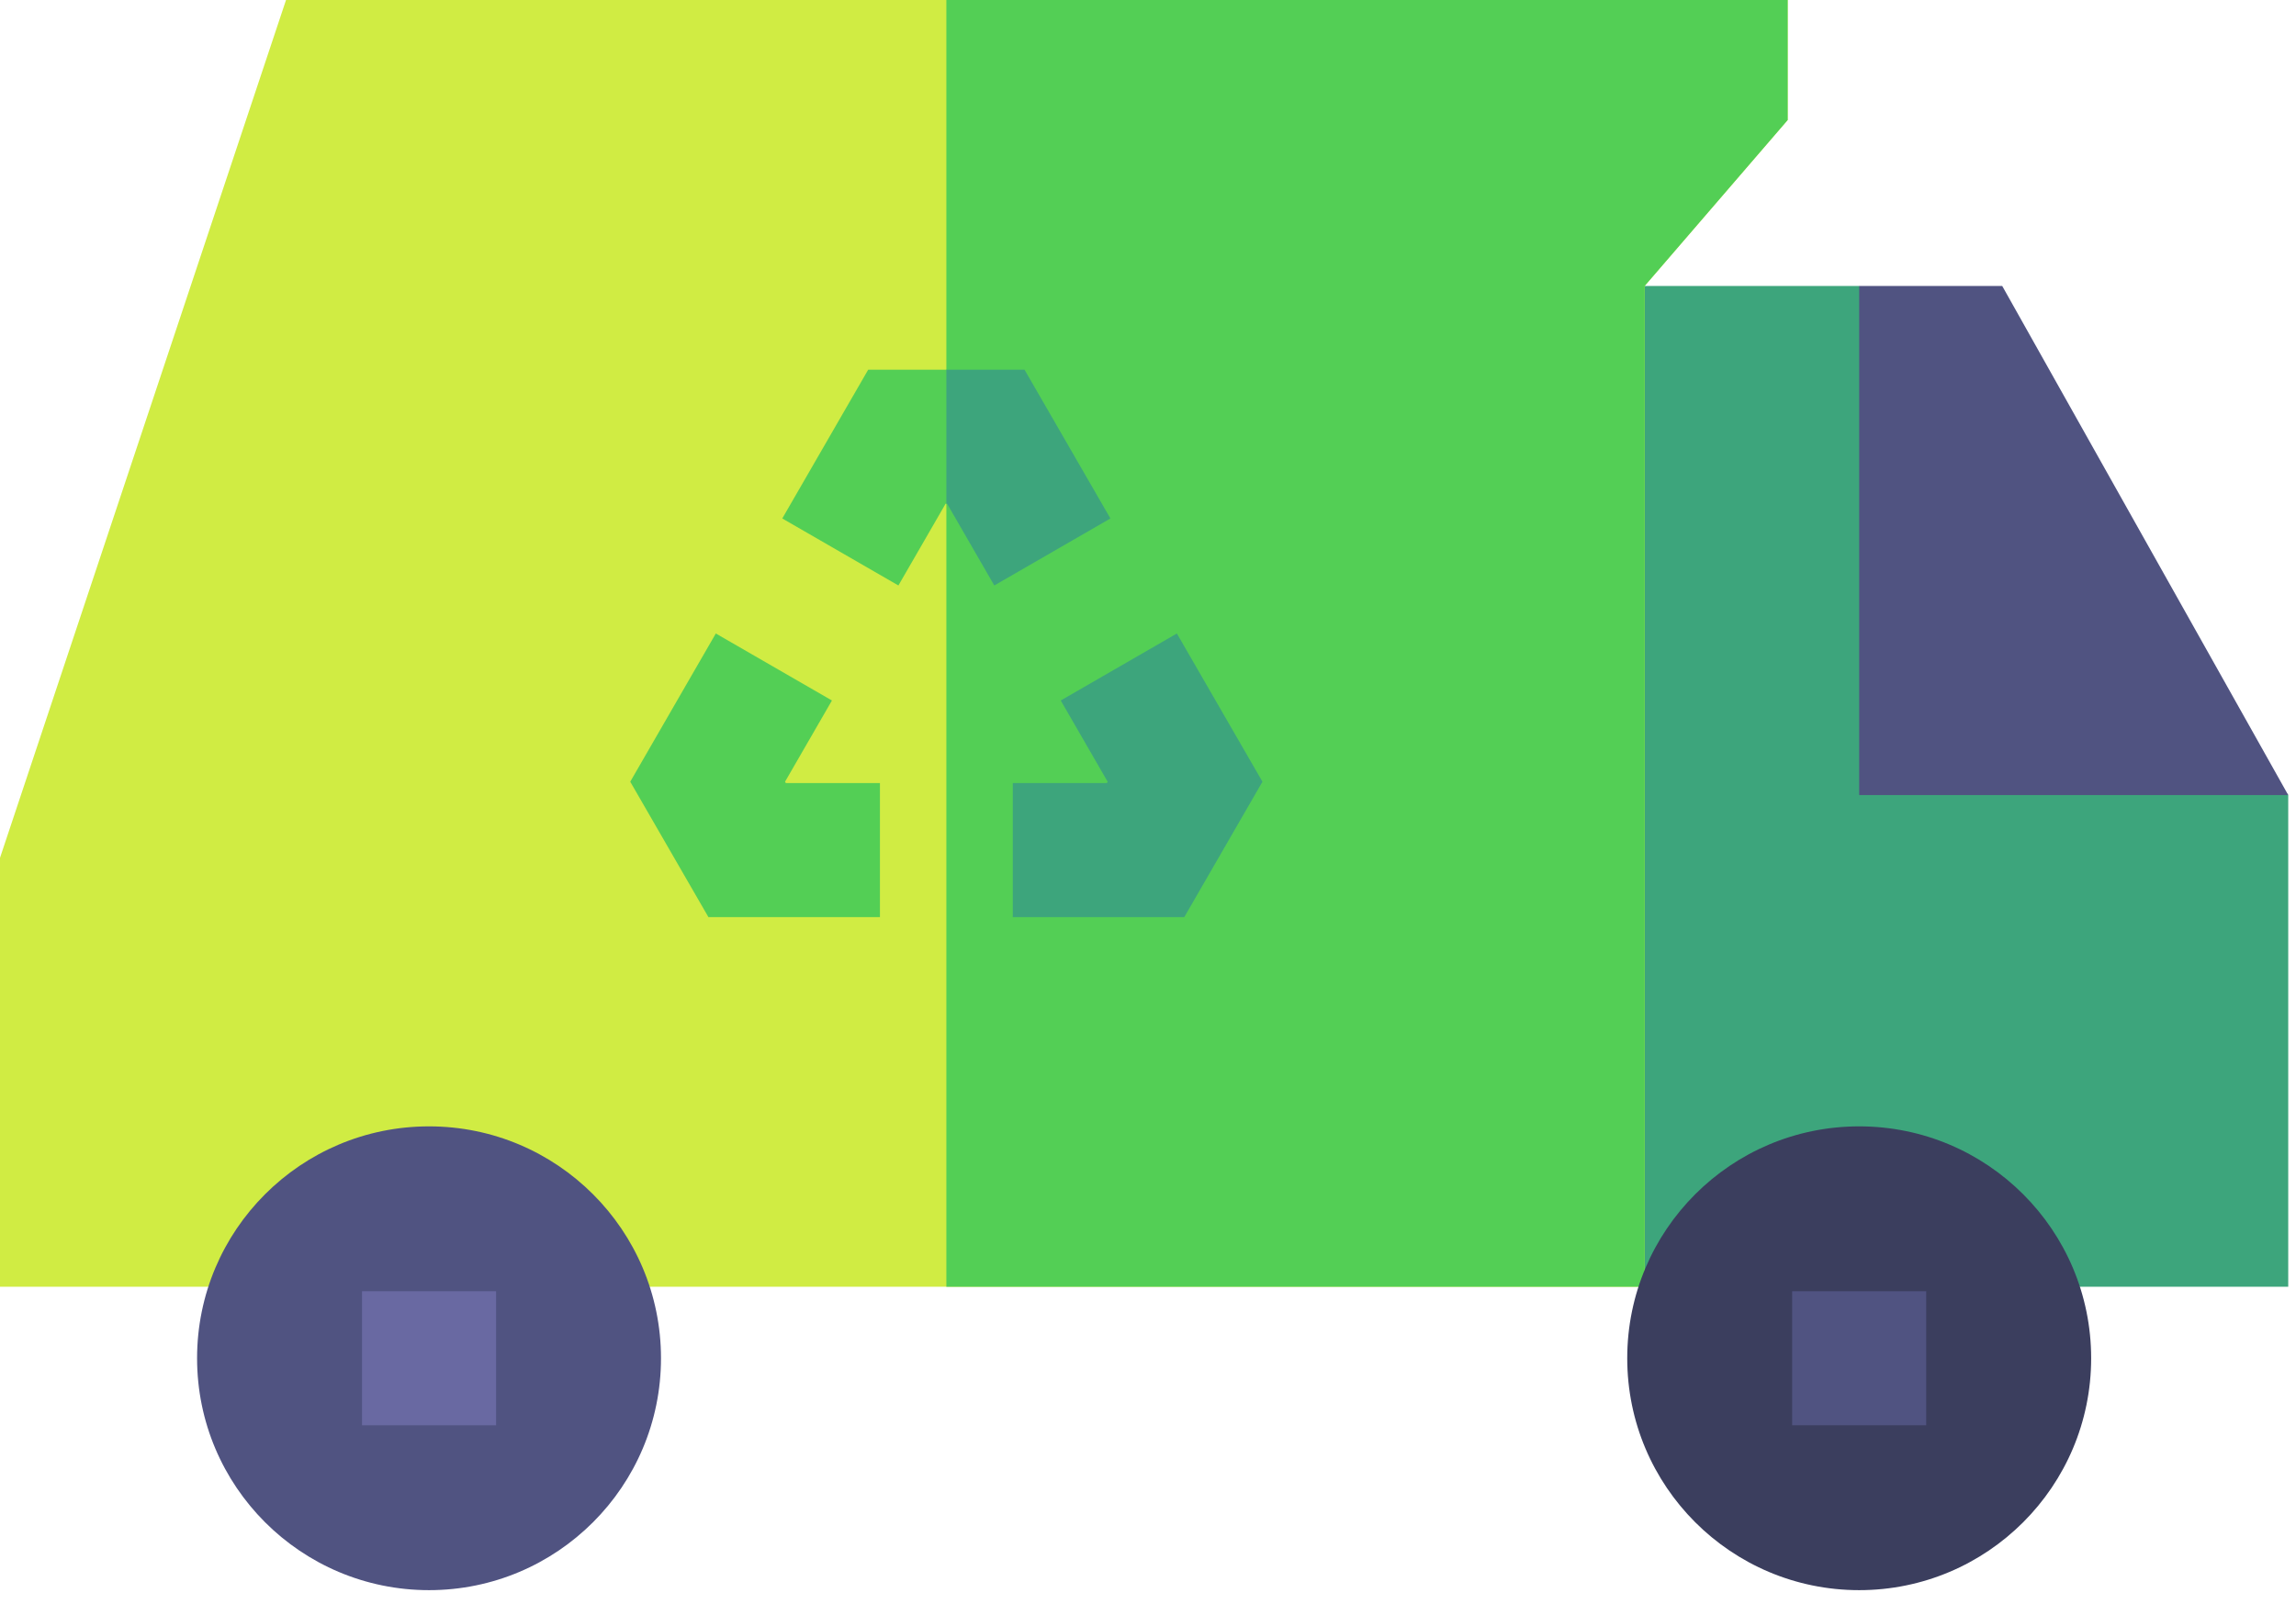 <svg width="73" height="51" viewBox="0 0 73 51" fill="none" xmlns="http://www.w3.org/2000/svg">
<path d="M59.112 9.094H49.401L52.291 40.923H72.753V25.286L59.112 9.094Z" fill="#3DA57C"/>
<path d="M59.112 9.094V25.286H72.753L63.659 9.094H59.112Z" fill="#505381"/>
<path d="M56.838 0V3.817L52.291 9.094V40.923H0V27.282L9.094 0H56.838Z" fill="#D0EC43"/>
<path d="M56.838 0V3.817L52.291 9.094V40.923H30.089V0H56.838Z" fill="#53CF55"/>
<path d="M35.305 16.489L31.613 18.62L30.113 16.02H30.065L28.564 18.62L24.872 16.489L27.604 11.757H32.574L35.305 16.489Z" fill="#53CF55"/>
<path d="M35.305 16.489L31.613 18.62L30.113 16.02H30.089V11.757H32.574L35.305 16.489Z" fill="#3DA57C"/>
<path d="M37.654 29.166H32.201V24.903H35.193L35.217 24.861L33.726 22.278L37.418 20.147L40.139 24.861L37.654 29.166Z" fill="#3DA57C"/>
<path d="M27.977 29.166H22.523L20.038 24.861L22.759 20.147L26.451 22.278L24.96 24.861L24.985 24.903H27.977V29.166Z" fill="#53CF55"/>
<path d="M13.641 50.572C17.714 50.572 21.016 47.27 21.016 43.197C21.016 39.124 17.714 35.822 13.641 35.822C9.568 35.822 6.266 39.124 6.266 43.197C6.266 47.27 9.568 50.572 13.641 50.572Z" fill="#505381"/>
<path d="M59.112 50.572C63.185 50.572 66.487 47.27 66.487 43.197C66.487 39.124 63.185 35.822 59.112 35.822C55.039 35.822 51.737 39.124 51.737 43.197C51.737 47.27 55.039 50.572 59.112 50.572Z" fill="#3B3E5E"/>
<path d="M11.51 41.065H15.773V45.328H11.51V41.065Z" fill="#6969A2"/>
<path d="M56.98 41.065H61.243V45.328H56.98V41.065Z" fill="#505381"/>
</svg>